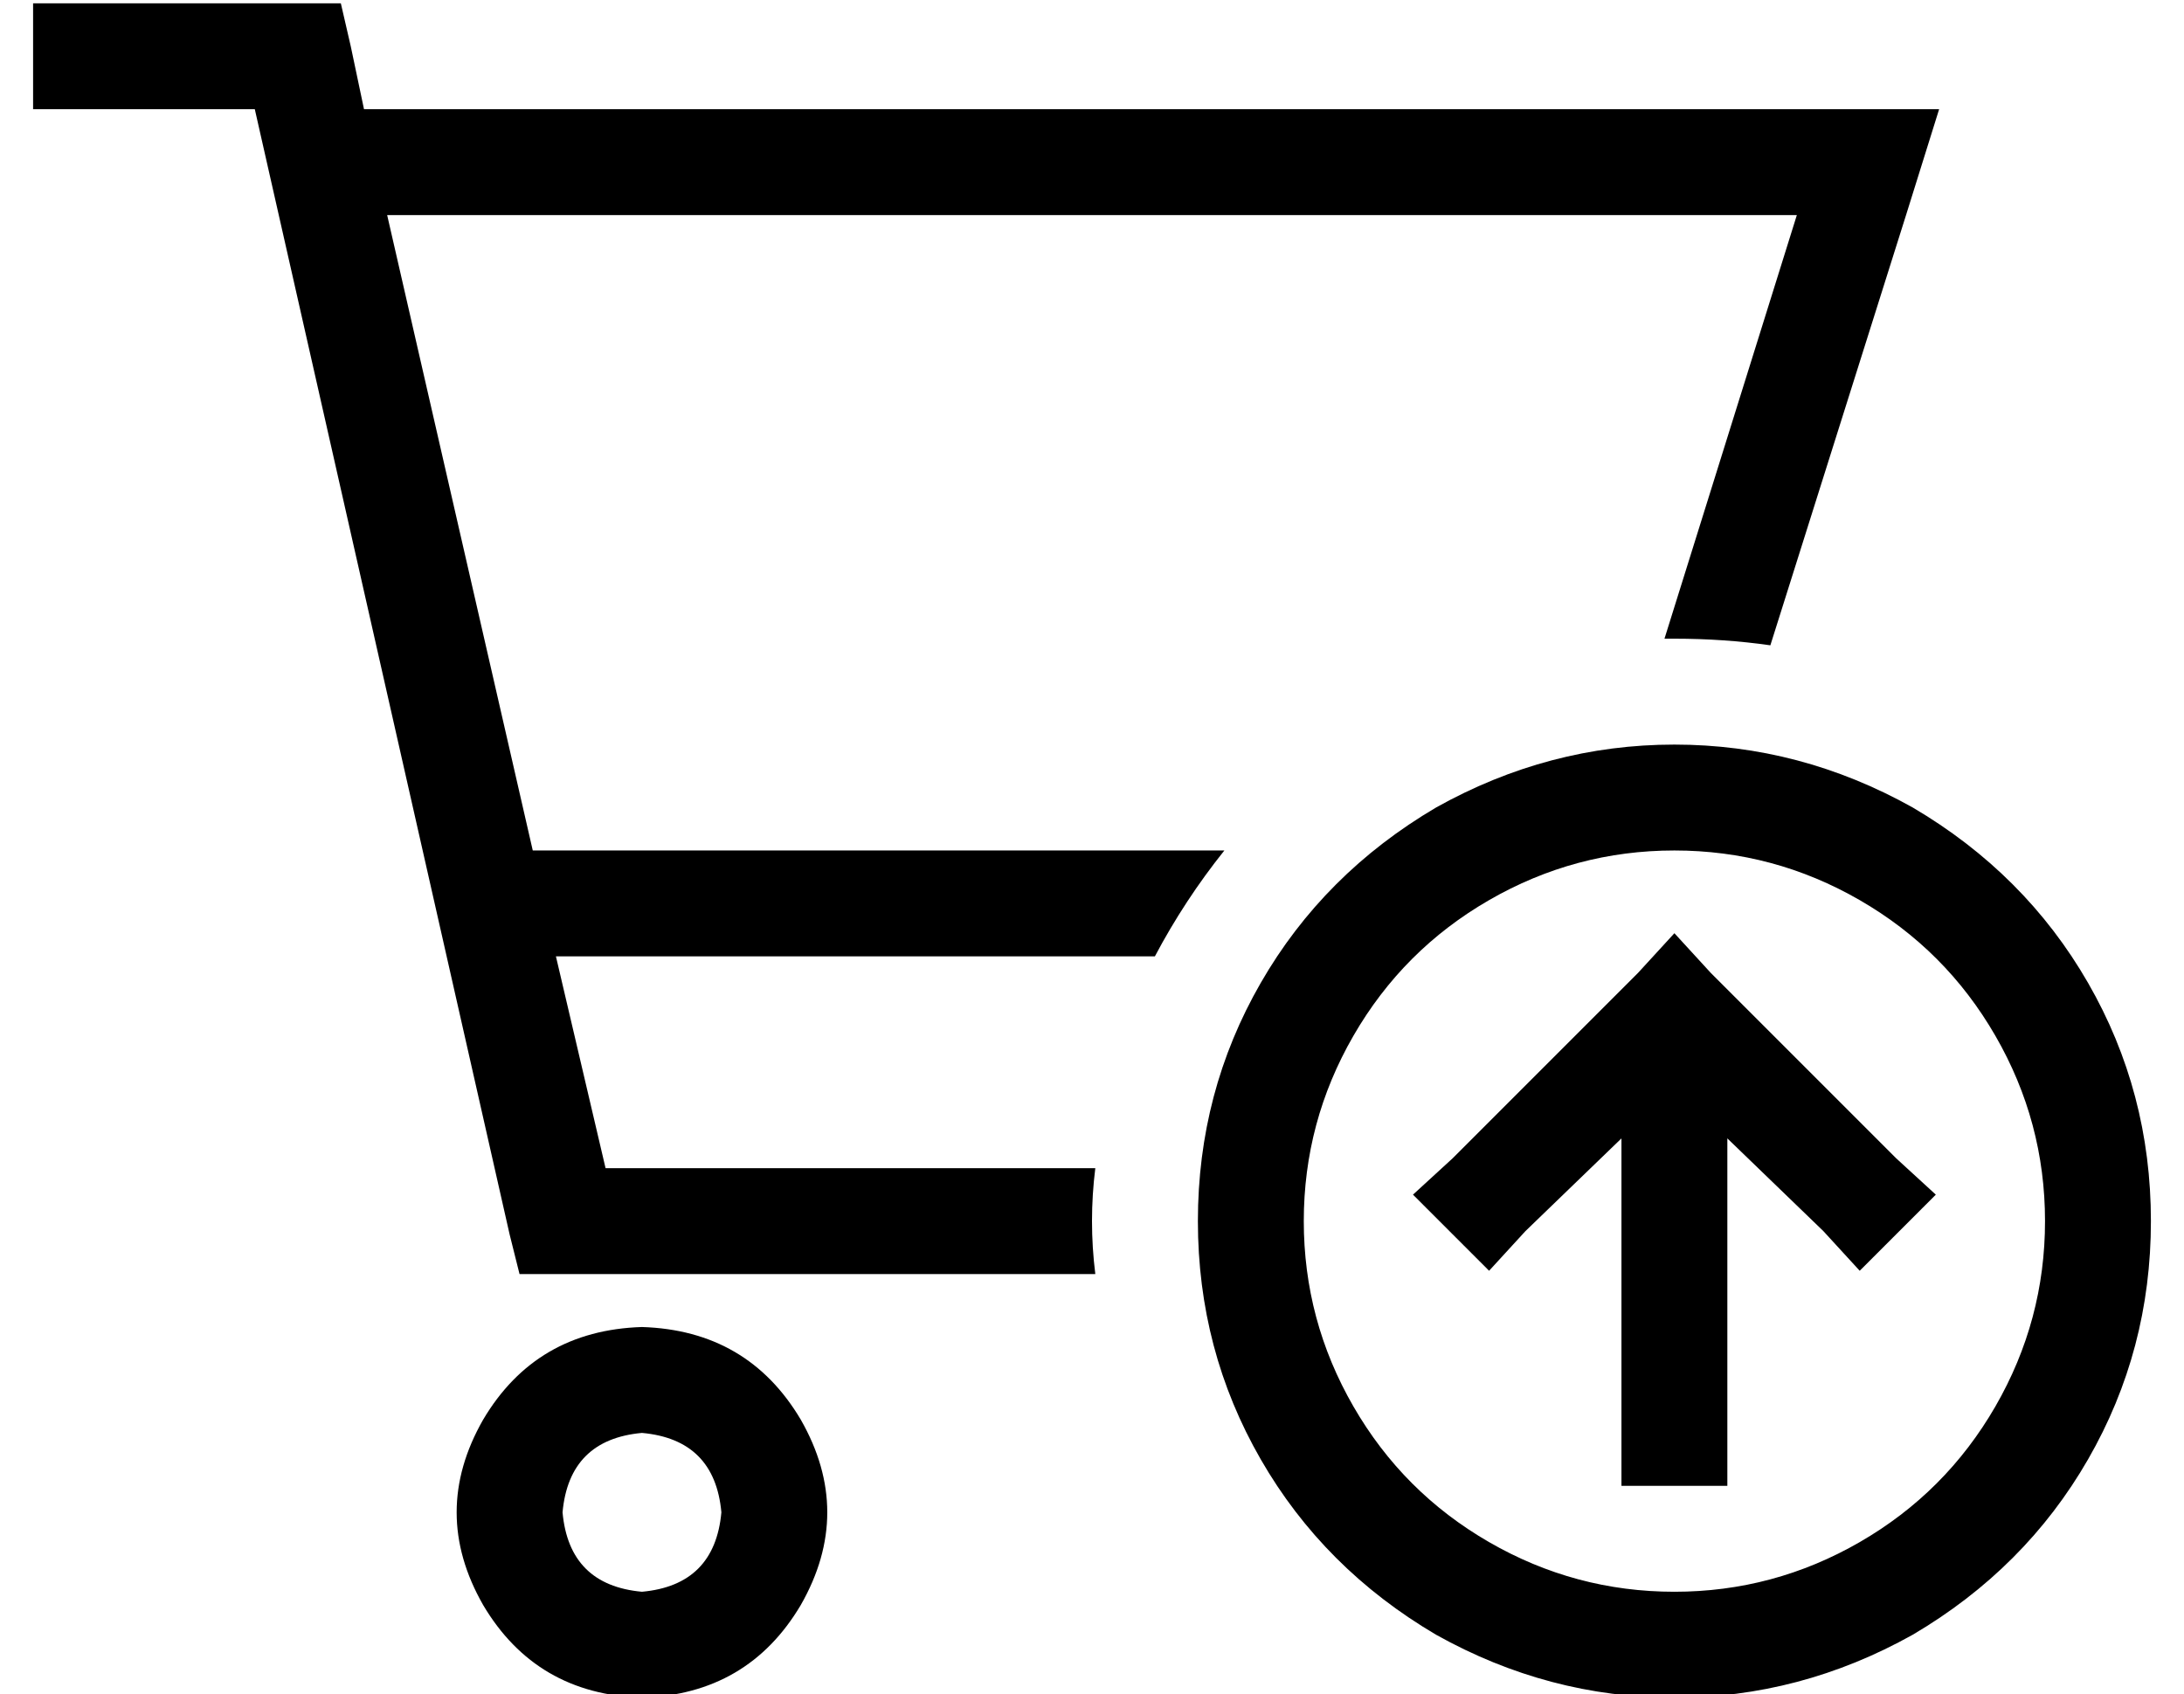 <?xml version="1.0" standalone="no"?>
<!DOCTYPE svg PUBLIC "-//W3C//DTD SVG 1.1//EN" "http://www.w3.org/Graphics/SVG/1.1/DTD/svg11.dtd" >
<svg xmlns="http://www.w3.org/2000/svg" xmlns:xlink="http://www.w3.org/1999/xlink" version="1.1" viewBox="-10 -40 660 512">
   <path fill="currentColor"
d="M16 -39h-16h16h-16v32v0h16h51l77 340v0l3 12v0h13h161q-1 -8 -1 -16t1 -16h-148v0l-15 -64v0h181v0q9 -17 21 -32h-209v0l-44 -192v0h426v0l-40 128v0h1h2q15 0 29 2l41 -130v0l10 -32v0h-33h-443l-4 -19v0l-3 -13v0h-13h-64zM184 393q22 2 24 24q-2 22 -24 24
q-22 -2 -24 -24q2 -22 24 -24v0zM184 473q32 -1 48 -28q16 -28 0 -56q-16 -27 -48 -28q-32 1 -48 28q-16 28 0 56q16 27 48 28v0zM384 329q0 -30 15 -56v0v0q15 -26 41 -41t56 -15t56 15t41 41t15 56t-15 56t-41 41t-56 15t-56 -15t-41 -41t-15 -56v0zM640 329
q0 -39 -19 -72v0v0q-19 -33 -53 -53q-34 -19 -72 -19t-72 19q-34 20 -53 53t-19 72t19 72t53 53q34 19 72 19t72 -19q34 -20 53 -53t19 -72v0zM417 321l23 23l-23 -23l23 23l11 -12v0l29 -28v0v89v0v16v0h32v0v-16v0v-89v0l29 28v0l11 12v0l23 -23v0l-12 -11v0l-56 -56v0
l-11 -12v0l-11 12v0l-56 56v0l-12 11v0z" />
</svg>
